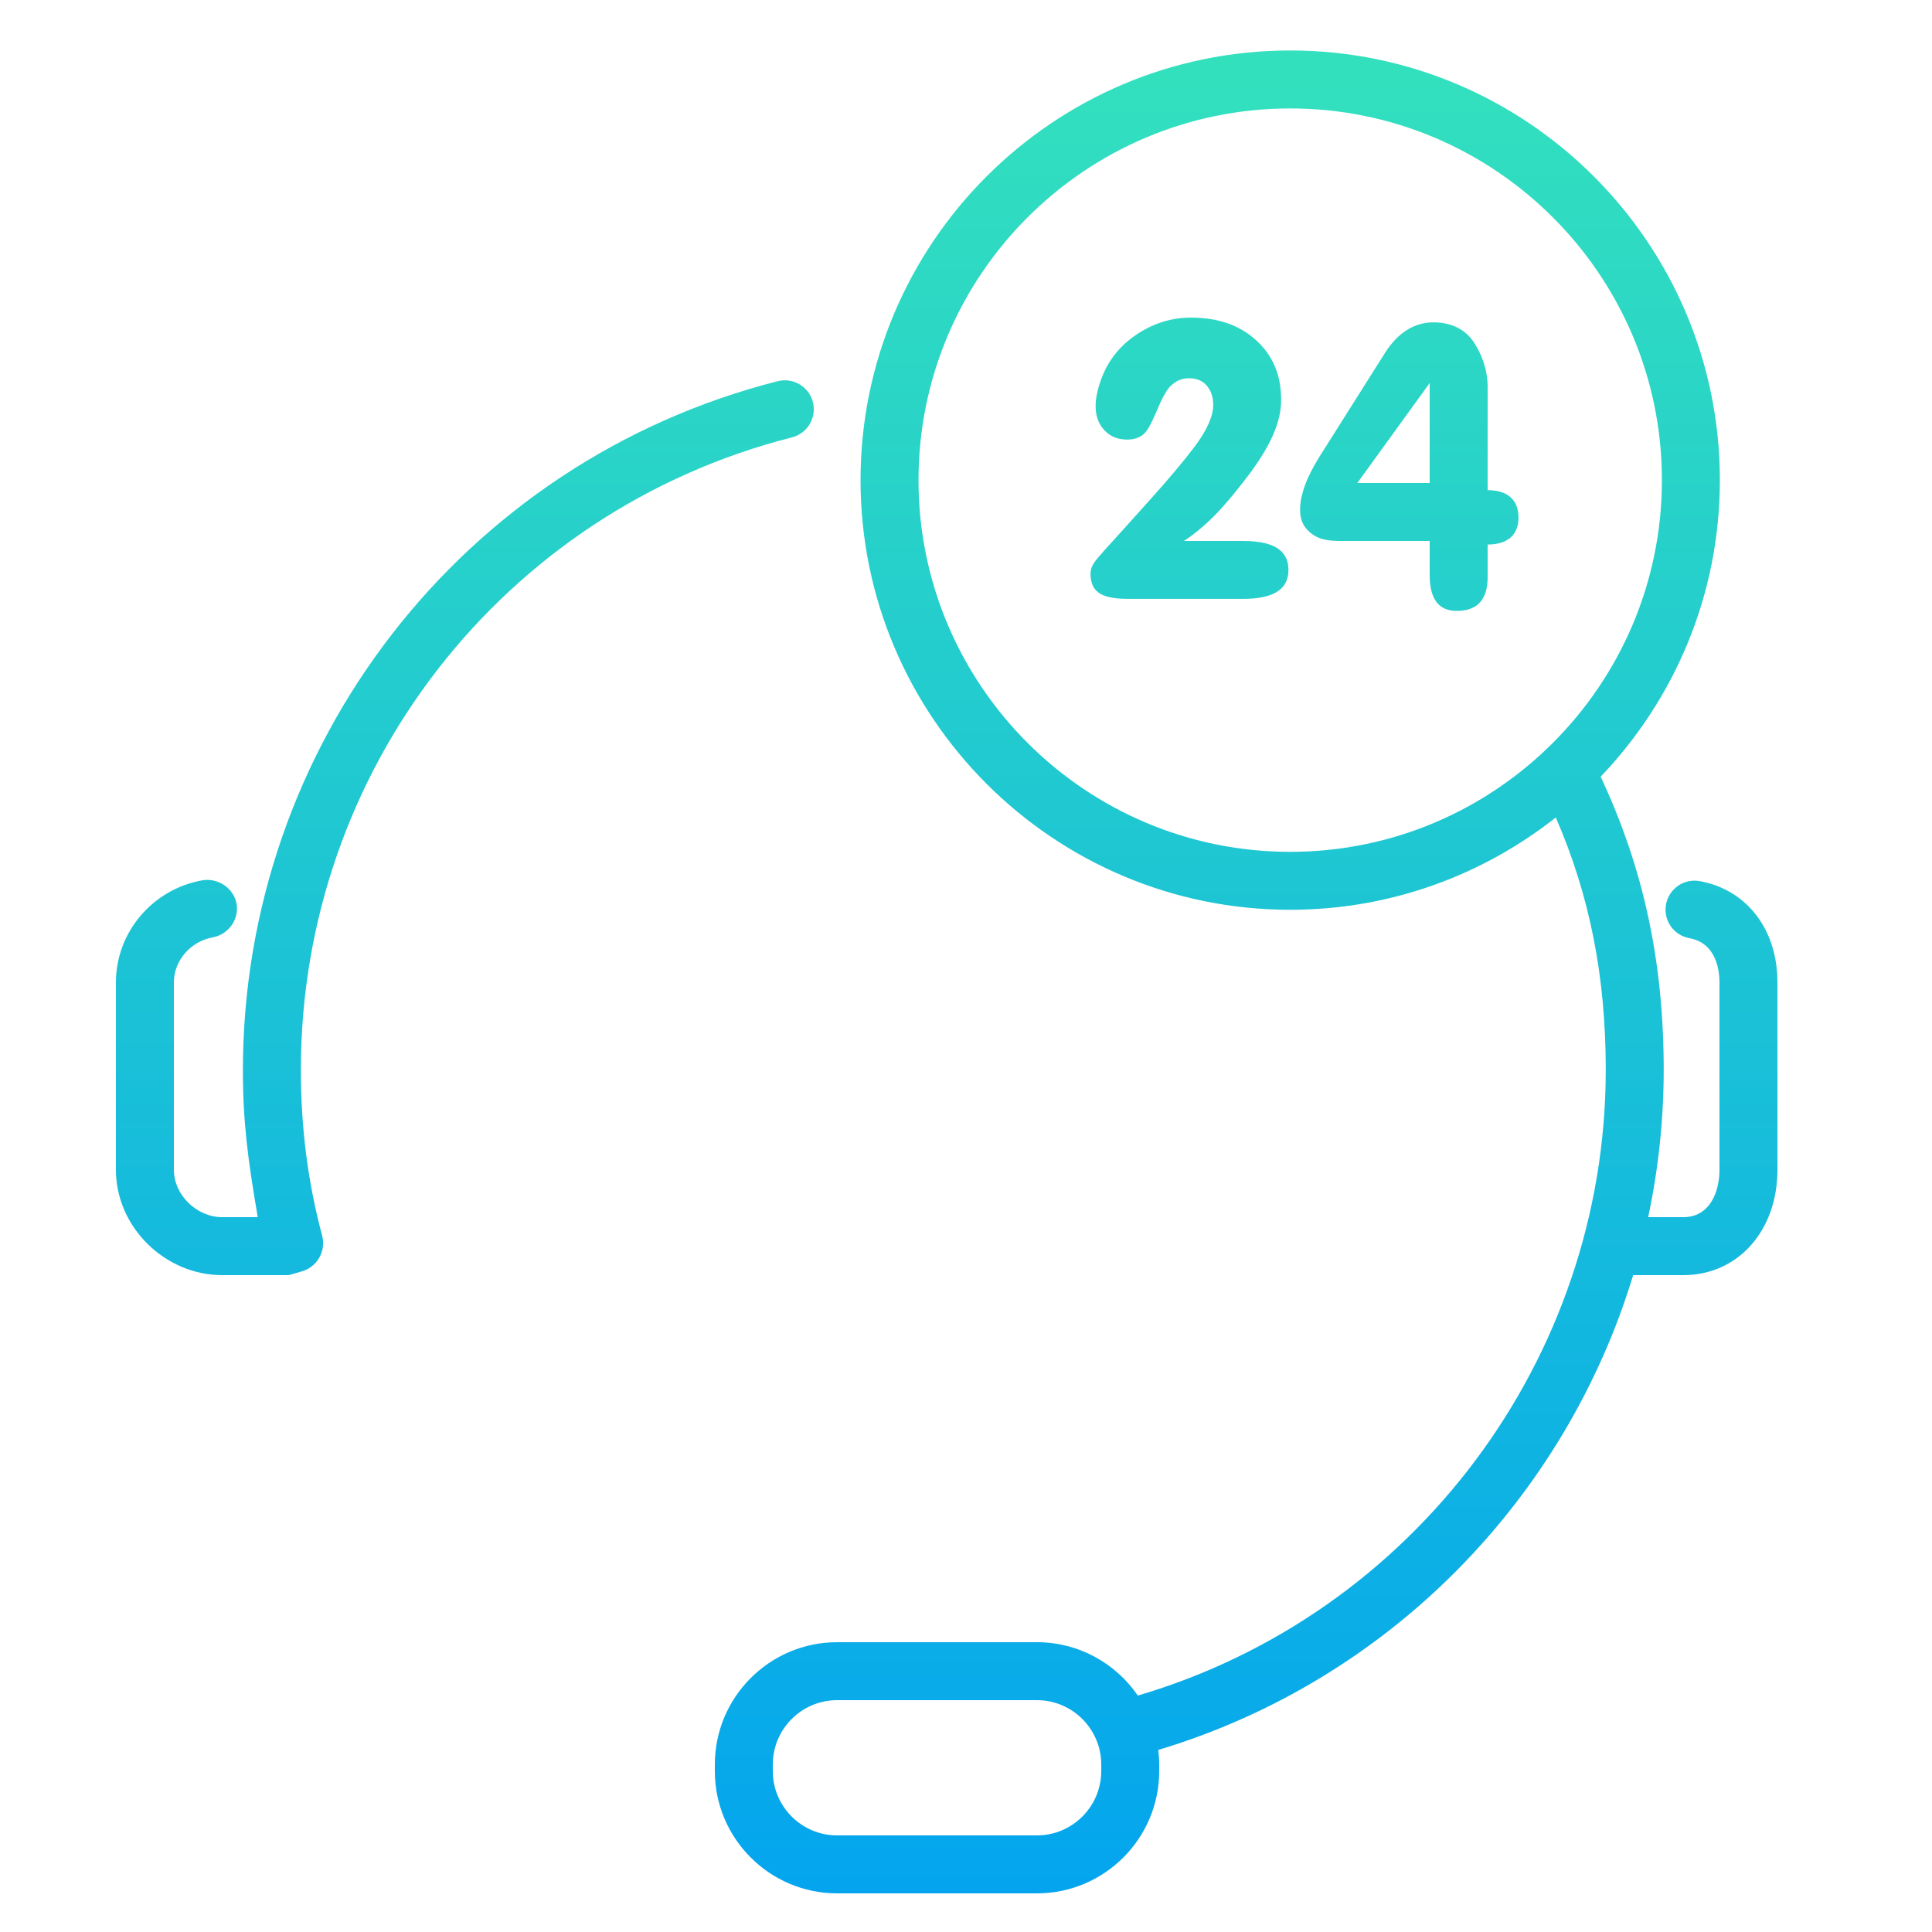 <?xml version="1.0" encoding="utf-8"?>
<!-- Generator: Adobe Illustrator 17.0.0, SVG Export Plug-In . SVG Version: 6.00 Build 0)  -->
<!DOCTYPE svg PUBLIC "-//W3C//DTD SVG 1.1//EN" "http://www.w3.org/Graphics/SVG/1.1/DTD/svg11.dtd">
<svg version="1.1" id="Layer_1" xmlns="http://www.w3.org/2000/svg" xmlns:xlink="http://www.w3.org/1999/xlink" x="0px" y="0px"
	 width="100px" height="100px" viewBox="0 0 100 100" enable-background="new 0 0 100 100" xml:space="preserve">
<g>
	<linearGradient id="SVGID_1_" gradientUnits="userSpaceOnUse" x1="64.5" y1="106" x2="64.5" y2="-1.299">
		<stop  offset="0" style="stop-color:#00A0F2"/>
		<stop  offset="1" style="stop-color:#35E3BB"/>
	</linearGradient>
	<path fill="url(#SVGID_1_)" d="M87.977,45.608c-0.815-0.151-1.596,0.393-1.744,1.208s0.394,1.596,1.208,1.743
		C88.848,48.814,89,50.246,89,50.85v9.699C89,61.68,88.51,63,87.13,63h-1.822c0.528-2.475,0.805-5.029,0.805-7.632
		c0-5.605-1.051-10.453-3.264-15.166c3.818-3.995,6.171-9.402,6.171-15.351c0-12.263-9.977-22.239-22.239-22.239
		s-22.239,9.977-22.239,22.239s9.977,22.239,22.239,22.239c5.187,0,9.96-1.79,13.747-4.777c1.759,4.044,2.586,8.241,2.586,13.055
		c0,14.957-9.931,28.189-24.22,32.394C57.753,86.096,55.837,85,53.67,85H43.33C39.84,85,37,87.84,37,91.33v0.34
		c0,3.49,2.84,6.33,6.33,6.33h10.34c3.49,0,6.33-2.84,6.33-6.33v-0.34c0-0.255-0.02-0.505-0.049-0.753
		C71.901,86.983,81.018,77.581,84.533,66h2.597c2.822,0,4.87-2.293,4.87-5.451V50.85C92,48.108,90.421,46.051,87.977,45.608z
		 M47.542,24.852c0-10.608,8.631-19.239,19.239-19.239S86.02,14.243,86.02,24.852s-8.631,19.239-19.239,19.239
		S47.542,35.46,47.542,24.852z M57,91.67c0,1.836-1.494,3.33-3.33,3.33H43.33C41.494,95,40,93.506,40,91.67v-0.34
		c0-1.836,1.494-3.33,3.33-3.33h10.34c1.836,0,3.33,1.494,3.33,3.33V91.67z"/>
	<linearGradient id="SVGID_2_" gradientUnits="userSpaceOnUse" x1="24.061" y1="106" x2="24.061" y2="-1.299">
		<stop  offset="0" style="stop-color:#00A0F2"/>
		<stop  offset="1" style="stop-color:#35E3BB"/>
	</linearGradient>
	<path fill="url(#SVGID_2_)" d="M40.992,22.638c0.803-0.204,1.288-1.021,1.084-1.824c-0.204-0.803-1.02-1.286-1.823-1.084
		c-16.298,4.145-27.681,18.841-27.681,35.68c0,2.616,0.253,4.591,0.77,7.591h-1.847C10.188,63,9,61.855,9,60.549V50.85
		c0-1.146,0.879-2.127,2.004-2.331c0.815-0.147,1.387-0.928,1.24-1.743s-0.98-1.358-1.791-1.208C7.9,46.029,6,48.251,6,50.85v9.699
		C6,63.51,8.534,66,11.495,66h3.396c0.114,0,0.228-0.054,0.339-0.08l0.333-0.098c0.396-0.092,0.737-0.35,0.947-0.699
		c0.209-0.348,0.269-0.772,0.164-1.164c-0.741-2.778-1.101-5.589-1.101-8.589C15.572,39.905,26.025,26.443,40.992,22.638z"/>
	<linearGradient id="SVGID_3_" gradientUnits="userSpaceOnUse" x1="61.57" y1="106" x2="61.57" y2="-1.299">
		<stop  offset="0" style="stop-color:#00A0F2"/>
		<stop  offset="1" style="stop-color:#35E3BB"/>
	</linearGradient>
	<path fill="url(#SVGID_3_)" d="M64.336,28h-3.055c1.531-1,2.602-2.463,3.214-3.237c1.211-1.573,1.817-2.858,1.817-4.059
		c0-1.333-0.452-2.349-1.357-3.149c-0.866-0.76-1.97-1.115-3.315-1.115c-1.038,0-1.993,0.312-2.865,0.911
		c-0.872,0.599-1.474,1.391-1.807,2.362c-0.173,0.492-0.259,0.935-0.259,1.321c0,0.492,0.149,0.903,0.448,1.229
		c0.3,0.327,0.695,0.49,1.188,0.49c0.426,0,0.752-0.139,0.978-0.419c0.146-0.186,0.333-0.549,0.559-1.088
		c0.226-0.539,0.426-0.921,0.599-1.148c0.292-0.346,0.646-0.519,1.058-0.519c0.4,0,0.71,0.13,0.928,0.389
		c0.22,0.259,0.329,0.589,0.329,0.989c0,0.586-0.32,1.304-0.958,2.156c-0.573,0.759-1.338,1.67-2.297,2.735
		c-0.785,0.879-1.577,1.757-2.376,2.636c-0.48,0.546-0.719,0.795-0.719,1.207c0,1.025,0.665,1.307,1.997,1.307h5.891
		c1.57,0,2.356-0.482,2.356-1.5C66.692,28.482,65.906,28,64.336,28z"/>
	<linearGradient id="SVGID_4_" gradientUnits="userSpaceOnUse" x1="72.944" y1="106" x2="72.944" y2="-1.299">
		<stop  offset="0" style="stop-color:#00A0F2"/>
		<stop  offset="1" style="stop-color:#35E3BB"/>
	</linearGradient>
	<path fill="url(#SVGID_4_)" d="M77,25.371V20.04c0-0.945-0.324-1.711-0.695-2.297c-0.453-0.705-1.2-1.058-2.105-1.058
		c-0.986,0-1.844,0.526-2.51,1.577l-3.391,5.371c-0.666,1.065-1.007,1.984-1.007,2.756c0,0.573,0.196,0.922,0.595,1.234
		c0.4,0.313,0.887,0.376,1.473,0.376H74v1.755c0,1.244,0.455,1.866,1.4,1.866c1.078,0,1.6-0.589,1.6-1.767v-1.668
		c1,0,1.597-0.466,1.597-1.397C78.597,25.844,78,25.371,77,25.371z M74,25h-3.745L74,19.826V25z"/>
</g>
</svg>
